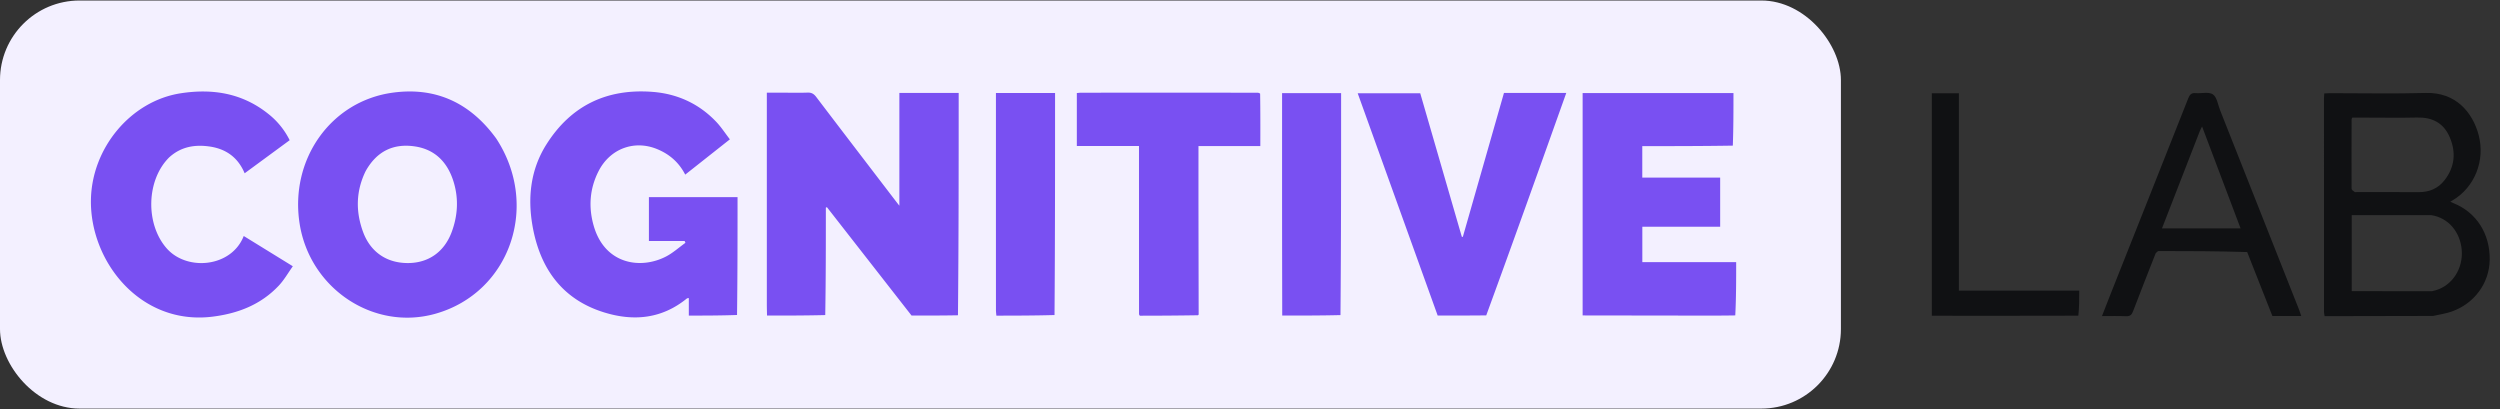 <svg xmlns="http://www.w3.org/2000/svg" fill="none" viewBox="0 0 220 36"><rect x="0" y="0" width="220" height="36" fill="#333333" stroke="none"/><rect width="162" height="35.91" y=".045" fill="#F3F0FF" rx="7"/><path fill="#7950F2" d="M67.498 27.77c-.006-.328-.017-.656-.017-.985V8.157h1.533c.686 0 1.371.017 2.056-.008.337-.012.547.106.756.382 2.35 3.092 4.712 6.173 7.072 9.257.059.078.12.153.246.315V8.18h5.22c0 6.523 0 13.03-.063 19.565-1.404.026-2.743.025-4.083.025l-7.45-9.54c-.03.015-.062.029-.093.043 0 3.136 0 6.271-.053 9.453-1.743.045-3.434.044-5.124.044ZM60.616 27.772v-1.544c-.089.018-.141.013-.171.038-2.207 1.798-4.69 2.026-7.279 1.226-3.676-1.135-5.658-3.857-6.312-7.656-.431-2.504-.148-4.94 1.222-7.115 2.194-3.482 5.38-4.94 9.341-4.637 2.15.165 4.045 1.007 5.578 2.601.453.47.815 1.034 1.234 1.576l-3.93 3.105c-.563-1.098-1.409-1.809-2.478-2.248-2.008-.825-4.134-.034-5.142 1.934-.791 1.544-.907 3.177-.429 4.833.971 3.364 4.107 3.853 6.357 2.69.612-.316 1.142-.8 1.71-1.206l-.07-.164h-3.143v-3.858h7.8c0 3.453 0 6.887-.045 10.371-1.444.052-2.843.053-4.243.054ZM43.665 12.186c3.879 5.914 1.21 13.571-5.346 15.423-5.428 1.534-11.056-2.2-11.953-7.932-.88-5.627 2.727-10.77 8.185-11.521 3.755-.518 6.808.86 9.114 4.03Zm-11.49 2.877c-.853 1.745-.888 3.544-.228 5.341.658 1.793 2.103 2.753 3.96 2.745 1.81-.008 3.199-.985 3.848-2.748.518-1.405.613-2.849.192-4.299-.514-1.773-1.624-2.943-3.425-3.215-1.853-.28-3.347.381-4.347 2.176ZM151.375 15.628v4.326h-6.85v3.115h8.258c0 1.59 0 3.13-.079 4.687-1.017.018-1.955.018-2.893.017l-10.54-.015V8.188h13.274c0 1.535 0 3.06-.056 4.627-2.695.044-5.332.044-7.968.044v2.77h6.854ZM14.893 13.845c-2.037 2.016-2.1 5.888-.22 8.016 1.794 2.03 5.707 1.662 6.776-1.093l4.32 2.663c-.42.59-.766 1.204-1.23 1.698-1.59 1.693-3.614 2.46-5.832 2.737-6.342.793-10.804-4.848-10.705-10.294.083-4.566 3.515-8.683 7.895-9.362 2.82-.436 5.456-.016 7.762 1.851a6.774 6.774 0 0 1 1.832 2.277l-3.962 2.911c-.599-1.428-1.683-2.164-3.12-2.361-1.277-.175-2.479.017-3.516.957ZM126.514 27.764l-7.037-19.558h5.503l3.658 12.624.089.023 3.621-12.672h5.483c-2.335 6.547-4.653 13.05-7.042 19.572-1.471.018-2.873.014-4.275.011ZM100.311 27.782c-.025-.023-.049-.046-.077-.136-.003-4.96-.003-9.852-.003-14.8h-5.47V8.188c.148-.012.27-.03.394-.03 5.157-.002 10.314-.001 15.47 0 .08 0 .159.008.267.083.024 1.584.02 3.098.016 4.61 0 0 .009.003-.035.004l-5.407.001c0 1.966-.002 3.873 0 5.779.004 3.011.011 6.023.016 9.034 0 0-.016.045-.063.073a313.69 313.69 0 0 1-5.108.04ZM112.836 27.768c-.004-2.697-.011-5.394-.013-8.091-.002-3.635 0-7.27 0-10.905v-.578h5.195c0 6.504 0 12.997-.056 19.534-1.746.043-3.436.042-5.126.04ZM87.681 27.777c-.013-.162-.037-.324-.037-.486-.003-6.202-.002-12.405-.002-18.607v-.503h5.204c0 6.51 0 13.001-.048 19.542-1.738.05-3.427.052-5.117.054Z"/><path fill="#101113" d="M170 27.787V8.21h2.382v17.364h10.591c0 .757 0 1.472-.079 2.206-4.351.014-8.622.01-12.894.007ZM189.7 22.286c-.666 1.701-1.343 3.398-1.991 5.106-.125.33-.276.45-.619.435-.683-.03-1.368-.01-2.117-.01.264-.676.507-1.31.758-1.94 2.279-5.738 4.563-11.473 6.831-17.215.135-.341.281-.499.648-.467.518.046 1.155-.139 1.528.112.353.239.439.909.631 1.394 2.322 5.86 4.642 11.723 6.962 17.585.064.163.115.333.179.52h-2.541c-.727-1.849-1.455-3.702-2.217-5.625-2.622-.079-5.21-.09-7.798-.089-.084 0-.169.127-.254.194Zm3.885-10.756-3.332 8.57h6.919l-3.39-8.97c-.067.139-.116.238-.197.4ZM204.566 27.822c-.019-.126-.054-.252-.054-.379-.003-6.268-.003-12.537-.001-18.806 0-.128.014-.255.024-.415.179-.008.333-.023.488-.023 2.82-.001 5.642.06 8.46-.019 2.585-.073 4.106 1.67 4.643 3.72.584 2.23-.359 4.584-2.28 5.718-.053.031-.106.064-.22.134.121.055.192.09.266.12 2.033.813 3.24 2.697 3.202 5-.033 2.03-1.331 3.823-3.324 4.537-.507.181-1.048.26-1.655.393-3.238.01-6.393.015-9.549.02Zm9.376-8.89h-6.99v6.688c2.34 0 4.661 0 7.055.007.123-.031.248-.056.369-.093 1.445-.445 2.382-1.906 2.257-3.518-.124-1.607-1.192-2.864-2.691-3.084Zm-6.713-2.027c1.865 0 3.729-.009 5.594.004.935.007 1.725-.306 2.309-1.066.884-1.15 1.014-2.422.451-3.752-.544-1.285-1.551-1.78-2.88-1.748-1.466.035-2.932.008-4.398.008h-1.304c-.036.077-.06.106-.06.134-.005 2.04-.011 4.08-.002 6.12.001.1.133.199.29.3Z"/></svg>